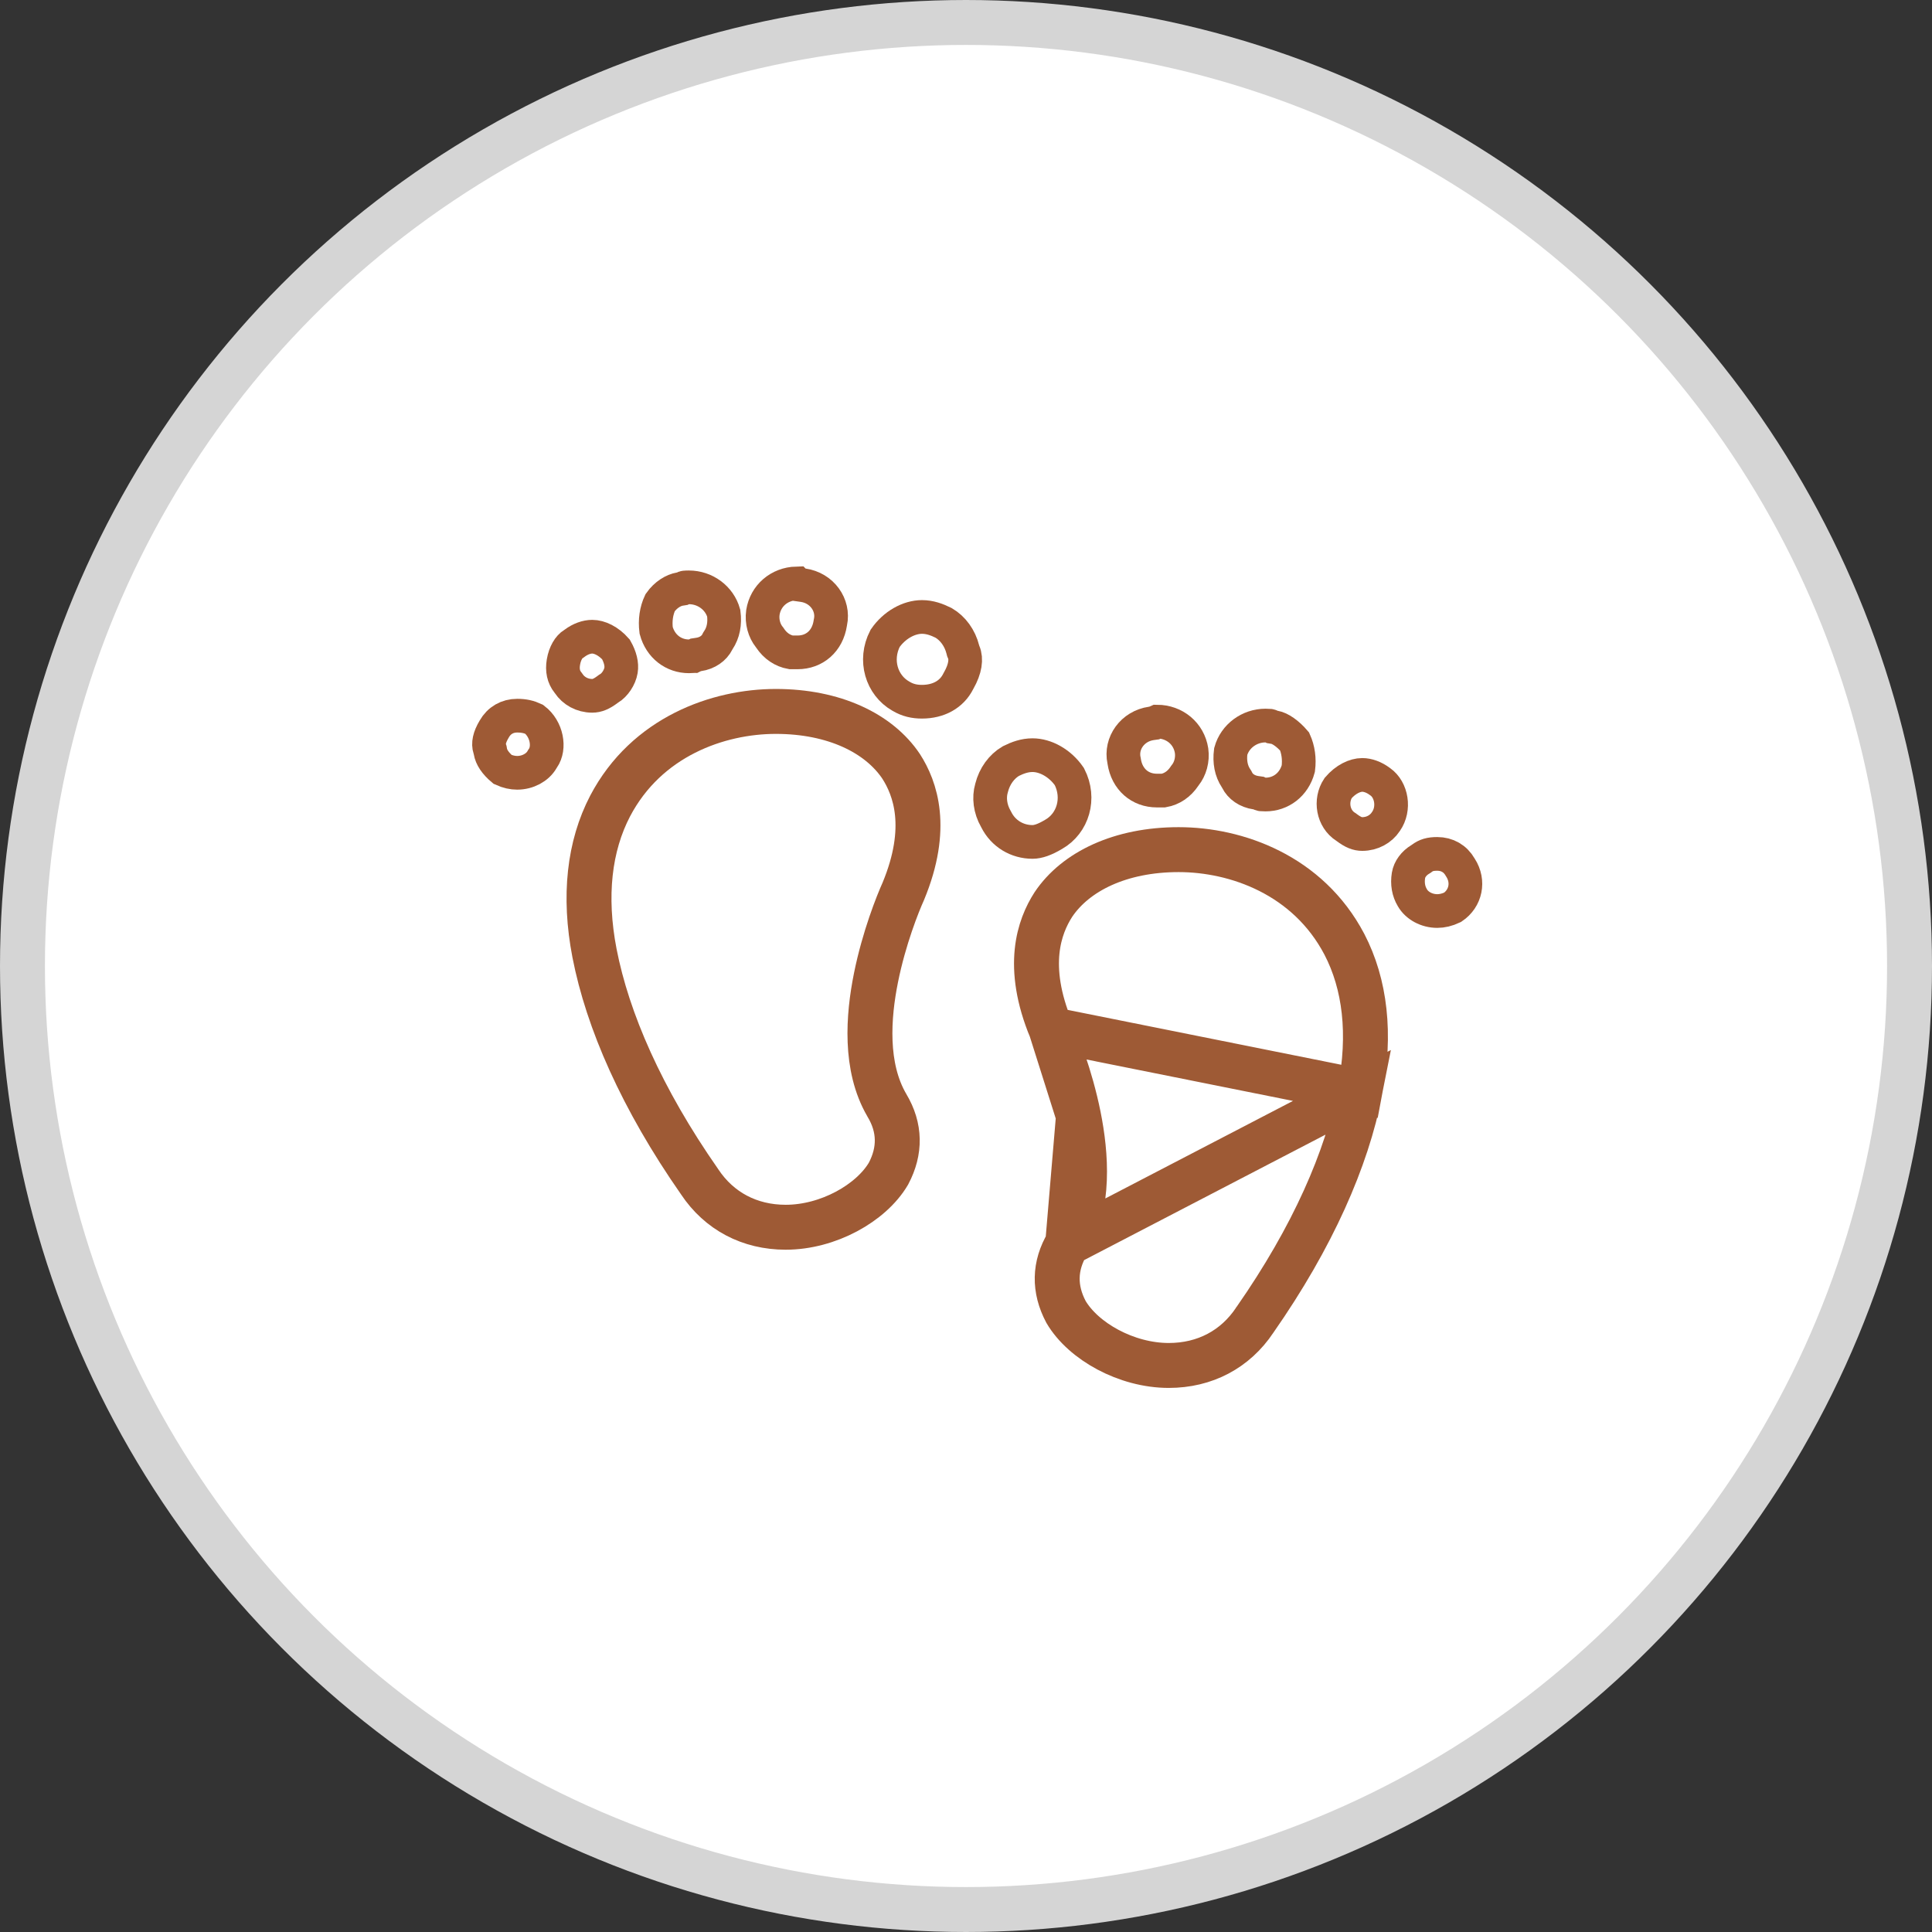 <svg width="86" height="86" viewBox="0 0 86 86" fill="none" xmlns="http://www.w3.org/2000/svg">
<rect x="0" y="0" width="86" height="86" fill="#333333" stroke="none"/>
<circle cx="43" cy="43" r="42" fill="white" stroke="#D5D5D5" stroke-width="2"/>
<path d="M31.148 52.613L31.143 52.605L31.137 52.596C28.559 48.901 27.047 45.426 26.464 42.431C25.97 39.876 26.232 37.656 27.159 35.878C28.78 32.791 31.967 31.668 34.535 31.668C37.12 31.668 39.122 32.633 40.114 34.116C40.737 35.087 41.383 36.846 40.21 39.674C39.963 40.219 39.349 41.753 38.993 43.522C38.645 45.253 38.483 47.487 39.471 49.188L39.475 49.194L39.478 49.2C40.078 50.2 40.086 51.227 39.55 52.242C38.78 53.555 36.859 54.629 34.975 54.629C33.367 54.629 32.013 53.91 31.148 52.613Z" stroke="#9E5A35" stroke-width="2"/>
<path d="M34.28 28.406L34.262 28.379L34.242 28.354C34.023 28.08 33.901 27.675 33.959 27.262C34.075 26.518 34.691 25.99 35.456 25.969L35.5 26.014L35.747 26.049C36.587 26.169 37.13 26.931 36.966 27.698L36.961 27.72L36.958 27.741C36.835 28.539 36.254 29.039 35.502 29.039H35.501H35.5H35.499H35.498H35.497H35.496H35.495H35.494H35.493H35.492H35.491H35.49H35.489H35.488H35.487H35.486H35.485H35.484H35.483H35.482H35.481H35.48H35.479H35.478H35.477H35.476H35.475H35.474H35.473H35.472H35.471H35.47H35.469H35.468H35.467H35.466H35.465H35.464H35.463H35.462H35.461H35.46H35.459H35.459H35.458H35.457H35.456H35.455H35.454H35.453H35.452H35.451H35.45H35.449H35.448H35.447H35.446H35.446H35.444H35.444H35.443H35.442H35.441H35.44H35.439H35.438H35.437H35.436H35.435H35.435H35.434H35.433H35.432H35.431H35.43H35.429H35.428H35.427H35.426H35.426H35.425H35.424H35.423H35.422H35.421H35.42H35.419H35.419H35.418H35.417H35.416H35.415H35.414H35.413H35.413H35.412H35.411H35.41H35.409H35.408H35.407H35.407H35.406H35.405H35.404H35.403H35.403H35.402H35.401H35.4H35.399H35.398H35.398H35.397H35.396H35.395H35.394H35.393H35.392H35.392H35.391H35.39H35.389H35.389H35.388H35.387H35.386H35.385H35.384H35.384H35.383H35.382H35.381H35.38H35.38H35.379H35.378H35.377H35.377H35.376H35.375H35.374H35.373H35.373H35.372H35.371H35.37H35.369H35.369H35.368H35.367H35.366H35.366H35.365H35.364H35.363H35.362H35.362H35.361H35.36H35.359H35.359H35.358H35.357H35.356H35.356H35.355H35.354H35.353H35.353H35.352H35.351H35.35H35.35H35.349H35.348H35.347H35.347H35.346H35.345H35.345H35.344H35.343H35.342H35.342H35.341H35.34H35.34H35.339H35.338H35.337H35.337H35.336H35.335H35.334H35.334H35.333H35.332H35.332H35.331H35.33H35.33H35.329H35.328H35.327H35.327H35.326H35.325H35.325H35.324H35.323H35.323H35.322H35.321H35.321H35.32H35.319H35.318H35.318H35.317H35.316H35.316H35.315H35.314H35.314H35.313H35.312H35.312H35.311H35.31H35.31H35.309H35.308H35.308H35.307H35.306H35.306H35.305H35.304H35.304H35.303H35.302H35.302H35.301H35.3H35.3H35.299H35.298H35.298H35.297H35.296H35.296H35.295H35.294H35.294H35.293H35.293H35.292H35.291H35.291H35.29H35.289H35.289H35.288H35.288H35.287H35.286H35.286H35.285H35.284H35.284H35.283H35.282H35.282H35.281H35.281H35.28H35.279H35.279H35.278H35.277H35.277H35.276H35.276H35.275H35.274H35.274H35.273H35.273H35.272H35.271H35.271H35.27H35.269H35.269H35.268H35.268H35.267H35.266H35.266H35.265H35.265H35.264H35.263H35.263H35.262H35.262H35.261H35.26H35.26H35.259H35.259H35.258H35.257H35.257H35.256H35.256H35.255H35.255H35.254H35.253H35.253H35.252H35.252H35.251H35.25H35.25H35.249H35.249H35.248H35.248H35.247H35.246H35.246H35.245H35.245H35.244H35.243H35.243H35.242H35.242H35.241H35.241H35.24H35.239H35.239H35.238H35.238H35.237H35.237H35.236H35.236H35.235H35.234H35.234H35.233H35.233H35.232H35.231H35.231H35.23H35.23H35.229H35.229H35.228H35.228H35.227H35.227H35.226H35.225H35.225H35.224H35.224H35.223H35.223H35.222H35.221H35.221H35.22H35.22H35.219H35.219H35.218H35.218H35.217H35.217H35.216H35.215H35.215H35.214H35.214H35.213H35.213H35.212H35.212H35.211H35.211H35.21H35.21C34.841 28.973 34.513 28.756 34.28 28.406Z" stroke="#9E5A35" stroke-width="1.5"/>
<path d="M40.107 30.992L40.1 30.988L40.093 30.984C39.243 30.498 38.9 29.389 39.399 28.417C39.812 27.817 40.461 27.463 41.039 27.463C41.389 27.463 41.699 27.576 42.002 27.726C42.416 27.968 42.731 28.4 42.86 28.916L42.875 28.975L42.898 29.03C43.027 29.33 42.974 29.769 42.673 30.296L42.663 30.314L42.653 30.333C42.364 30.91 41.778 31.236 41.039 31.236C40.708 31.236 40.408 31.172 40.107 30.992Z" stroke="#9E5A35" stroke-width="1.5"/>
<path d="M30.264 26.222L30.375 26.204L30.475 26.154C30.478 26.153 30.484 26.151 30.497 26.15C30.531 26.145 30.573 26.145 30.668 26.145C31.385 26.145 32.027 26.615 32.216 27.298C32.275 27.759 32.198 28.163 31.977 28.494L31.952 28.533L31.931 28.575C31.79 28.856 31.491 29.077 31.089 29.134L30.969 29.152L30.861 29.206C30.858 29.206 30.852 29.208 30.839 29.21C30.805 29.214 30.764 29.215 30.668 29.215C29.984 29.215 29.402 28.776 29.208 28.062C29.151 27.615 29.216 27.186 29.385 26.827C29.635 26.473 29.977 26.27 30.264 26.222ZM30.474 26.154C30.474 26.154 30.474 26.154 30.475 26.154L30.474 26.154ZM30.862 29.205C30.862 29.205 30.862 29.205 30.861 29.206L30.862 29.205Z" stroke="#9E5A35" stroke-width="1.5"/>
<path d="M25.316 30.428L25.297 30.401L25.277 30.375C25.085 30.135 25.019 29.836 25.08 29.473C25.147 29.07 25.334 28.784 25.517 28.674L25.55 28.654L25.581 28.631C25.83 28.444 26.116 28.342 26.361 28.342C26.684 28.342 27.086 28.53 27.418 28.907C27.609 29.243 27.689 29.568 27.643 29.841C27.59 30.163 27.36 30.495 27.118 30.64L27.085 30.66L27.054 30.683C26.768 30.898 26.573 30.973 26.361 30.973C25.912 30.973 25.529 30.749 25.316 30.428Z" stroke="#9E5A35" stroke-width="1.5"/>
<path d="M21.828 33.445L21.818 33.387L21.799 33.331C21.725 33.108 21.778 32.822 21.995 32.46L21.999 32.453L22.003 32.446C22.219 32.067 22.585 31.857 23.021 31.857C23.323 31.857 23.548 31.91 23.777 32.017C24.347 32.451 24.491 33.288 24.165 33.754L24.145 33.782L24.128 33.812C23.929 34.16 23.496 34.4 23.021 34.4C22.82 34.4 22.605 34.355 22.373 34.249C22.044 33.972 21.87 33.699 21.828 33.445Z" stroke="#9E5A35" stroke-width="1.5"/>
<path d="M47.525 55.346L47.522 55.352C46.922 56.353 46.914 57.379 47.45 58.395C48.22 59.707 50.141 60.781 52.025 60.781C53.633 60.781 54.987 60.062 55.852 58.766L55.857 58.757L55.864 58.748C58.441 55.054 59.953 51.579 60.536 48.583L47.525 55.346ZM47.525 55.346L47.529 55.34M47.525 55.346L47.529 55.34M47.529 55.34C48.517 53.639 48.355 51.405 48.007 49.675M47.529 55.34L48.007 49.675M48.007 49.675C47.651 47.905 47.037 46.372 46.79 45.826M48.007 49.675L46.79 45.826M46.79 45.826C45.617 42.999 46.263 41.24 46.886 40.269C47.878 38.786 49.88 37.82 52.465 37.82C55.033 37.82 58.22 38.944 59.841 42.03C60.768 43.808 61.03 46.029 60.536 48.583L46.79 45.826Z" stroke="#9E5A35" stroke-width="2"/>
<path d="M50.042 33.894L50.039 33.872L50.034 33.851C49.87 33.083 50.413 32.321 51.252 32.201L51.373 32.184L51.482 32.13C51.489 32.126 51.495 32.123 51.5 32.121C52.286 32.122 52.923 32.656 53.041 33.415C53.099 33.827 52.977 34.232 52.758 34.506L52.738 34.532L52.72 34.559C52.487 34.908 52.159 35.126 51.79 35.191H51.79H51.789H51.789H51.788H51.788H51.787H51.787H51.786H51.786H51.785H51.785H51.784H51.783H51.783H51.782H51.782H51.781H51.781H51.78H51.78H51.779H51.779H51.778H51.777H51.777H51.776H51.776H51.775H51.775H51.774H51.773H51.773H51.772H51.772H51.771H51.771H51.77H51.77H51.769H51.769H51.768H51.767H51.767H51.766H51.766H51.765H51.764H51.764H51.763H51.763H51.762H51.762H51.761H51.761H51.76H51.759H51.759H51.758H51.758H51.757H51.757H51.756H51.755H51.755H51.754H51.754H51.753H51.752H51.752H51.751H51.751H51.75H51.75H51.749H51.748H51.748H51.747H51.747H51.746H51.745H51.745H51.744H51.744H51.743H51.743H51.742H51.741H51.741H51.74H51.74H51.739H51.738H51.738H51.737H51.737H51.736H51.735H51.735H51.734H51.734H51.733H51.732H51.732H51.731H51.731H51.73H51.729H51.729H51.728H51.727H51.727H51.726H51.726H51.725H51.724H51.724H51.723H51.723H51.722H51.721H51.721H51.72H51.719H51.719H51.718H51.718H51.717H51.716H51.716H51.715H51.714H51.714H51.713H51.712H51.712H51.711H51.711H51.71H51.709H51.709H51.708H51.707H51.707H51.706H51.706H51.705H51.704H51.703H51.703H51.702H51.702H51.701H51.7H51.7H51.699H51.698H51.698H51.697H51.696H51.696H51.695H51.694H51.694H51.693H51.692H51.692H51.691H51.69H51.69H51.689H51.688H51.688H51.687H51.686H51.686H51.685H51.684H51.684H51.683H51.682H51.682H51.681H51.68H51.679H51.679H51.678H51.677H51.677H51.676H51.675H51.675H51.674H51.673H51.673H51.672H51.671H51.67H51.67H51.669H51.668H51.668H51.667H51.666H51.666H51.665H51.664H51.663H51.663H51.662H51.661H51.66H51.66H51.659H51.658H51.658H51.657H51.656H51.655H51.655H51.654H51.653H51.653H51.652H51.651H51.65H51.65H51.649H51.648H51.647H51.647H51.646H51.645H51.644H51.644H51.643H51.642H51.641H51.641H51.64H51.639H51.638H51.638H51.637H51.636H51.635H51.634H51.634H51.633H51.632H51.631H51.631H51.63H51.629H51.628H51.627H51.627H51.626H51.625H51.624H51.623H51.623H51.622H51.621H51.62H51.62H51.619H51.618H51.617H51.616H51.616H51.615H51.614H51.613H51.612H51.611H51.611H51.61H51.609H51.608H51.608H51.607H51.606H51.605H51.604H51.603H51.602H51.602H51.601H51.6H51.599H51.598H51.597H51.597H51.596H51.595H51.594H51.593H51.593H51.592H51.591H51.59H51.589H51.588H51.587H51.587H51.586H51.585H51.584H51.583H51.582H51.581H51.581H51.58H51.579H51.578H51.577H51.576H51.575H51.574H51.574H51.573H51.572H51.571H51.57H51.569H51.568H51.567H51.566H51.565H51.565H51.564H51.563H51.562H51.561H51.56H51.559H51.558H51.557H51.556H51.555H51.554H51.554H51.553H51.552H51.551H51.55H51.549H51.548H51.547H51.546H51.545H51.544H51.543H51.542H51.541H51.541H51.54H51.539H51.538H51.537H51.536H51.535H51.534H51.533H51.532H51.531H51.53H51.529H51.528H51.527H51.526H51.525H51.524H51.523H51.522H51.521H51.52H51.519H51.518H51.517H51.516H51.515H51.514H51.513H51.512H51.511H51.51H51.509H51.508H51.507H51.506H51.505H51.504H51.503H51.502H51.501H51.5H51.499H51.498C50.746 35.191 50.165 34.691 50.042 33.894Z" stroke="#9E5A35" stroke-width="1.5"/>
<path d="M44.347 36.485L44.337 36.466L44.327 36.448C44.069 35.997 44.017 35.501 44.133 35.093L44.137 35.081L44.14 35.069C44.269 34.552 44.584 34.121 44.998 33.878C45.301 33.728 45.611 33.615 45.961 33.615C46.539 33.615 47.188 33.969 47.601 34.569C48.1 35.542 47.757 36.651 46.907 37.136L46.9 37.14L46.893 37.144C46.504 37.377 46.204 37.477 45.961 37.477C45.272 37.477 44.656 37.105 44.347 36.485Z" stroke="#9E5A35" stroke-width="1.5"/>
<path d="M56.161 35.362C56.148 35.36 56.142 35.359 56.139 35.358L56.031 35.304L55.911 35.287C55.509 35.23 55.21 35.009 55.069 34.727L55.048 34.685L55.023 34.647C54.802 34.316 54.725 33.911 54.784 33.45C54.973 32.767 55.615 32.297 56.332 32.297C56.428 32.297 56.469 32.298 56.503 32.302C56.516 32.304 56.522 32.305 56.525 32.306L56.625 32.356L56.736 32.375C56.977 32.415 57.328 32.654 57.628 33.007C57.787 33.361 57.848 33.779 57.792 34.214C57.598 34.928 57.016 35.367 56.332 35.367C56.237 35.367 56.195 35.366 56.161 35.362Z" stroke="#9E5A35" stroke-width="1.5"/>
<path d="M59.946 36.836L59.923 36.818L59.899 36.803C59.334 36.444 59.193 35.64 59.566 35.078C59.901 34.688 60.311 34.494 60.639 34.494C60.885 34.494 61.17 34.597 61.419 34.784L61.429 34.791L61.439 34.798C61.948 35.154 62.094 35.995 61.694 36.566L61.689 36.573L61.685 36.58C61.471 36.901 61.088 37.125 60.639 37.125C60.426 37.125 60.232 37.05 59.946 36.836Z" stroke="#9E5A35" stroke-width="1.5"/>
<path d="M62.872 39.964L62.868 39.957L62.864 39.95C62.7 39.677 62.636 39.333 62.697 38.965C62.742 38.693 62.934 38.427 63.222 38.254L63.255 38.234L63.286 38.211C63.479 38.066 63.662 38.01 63.978 38.01C64.415 38.01 64.781 38.22 64.997 38.599L65.006 38.614L65.016 38.629C65.405 39.241 65.248 39.99 64.662 40.386C64.416 40.503 64.19 40.553 63.978 40.553C63.504 40.553 63.071 40.312 62.872 39.964Z" stroke="#9E5A35" stroke-width="1.5"/>
</svg>
